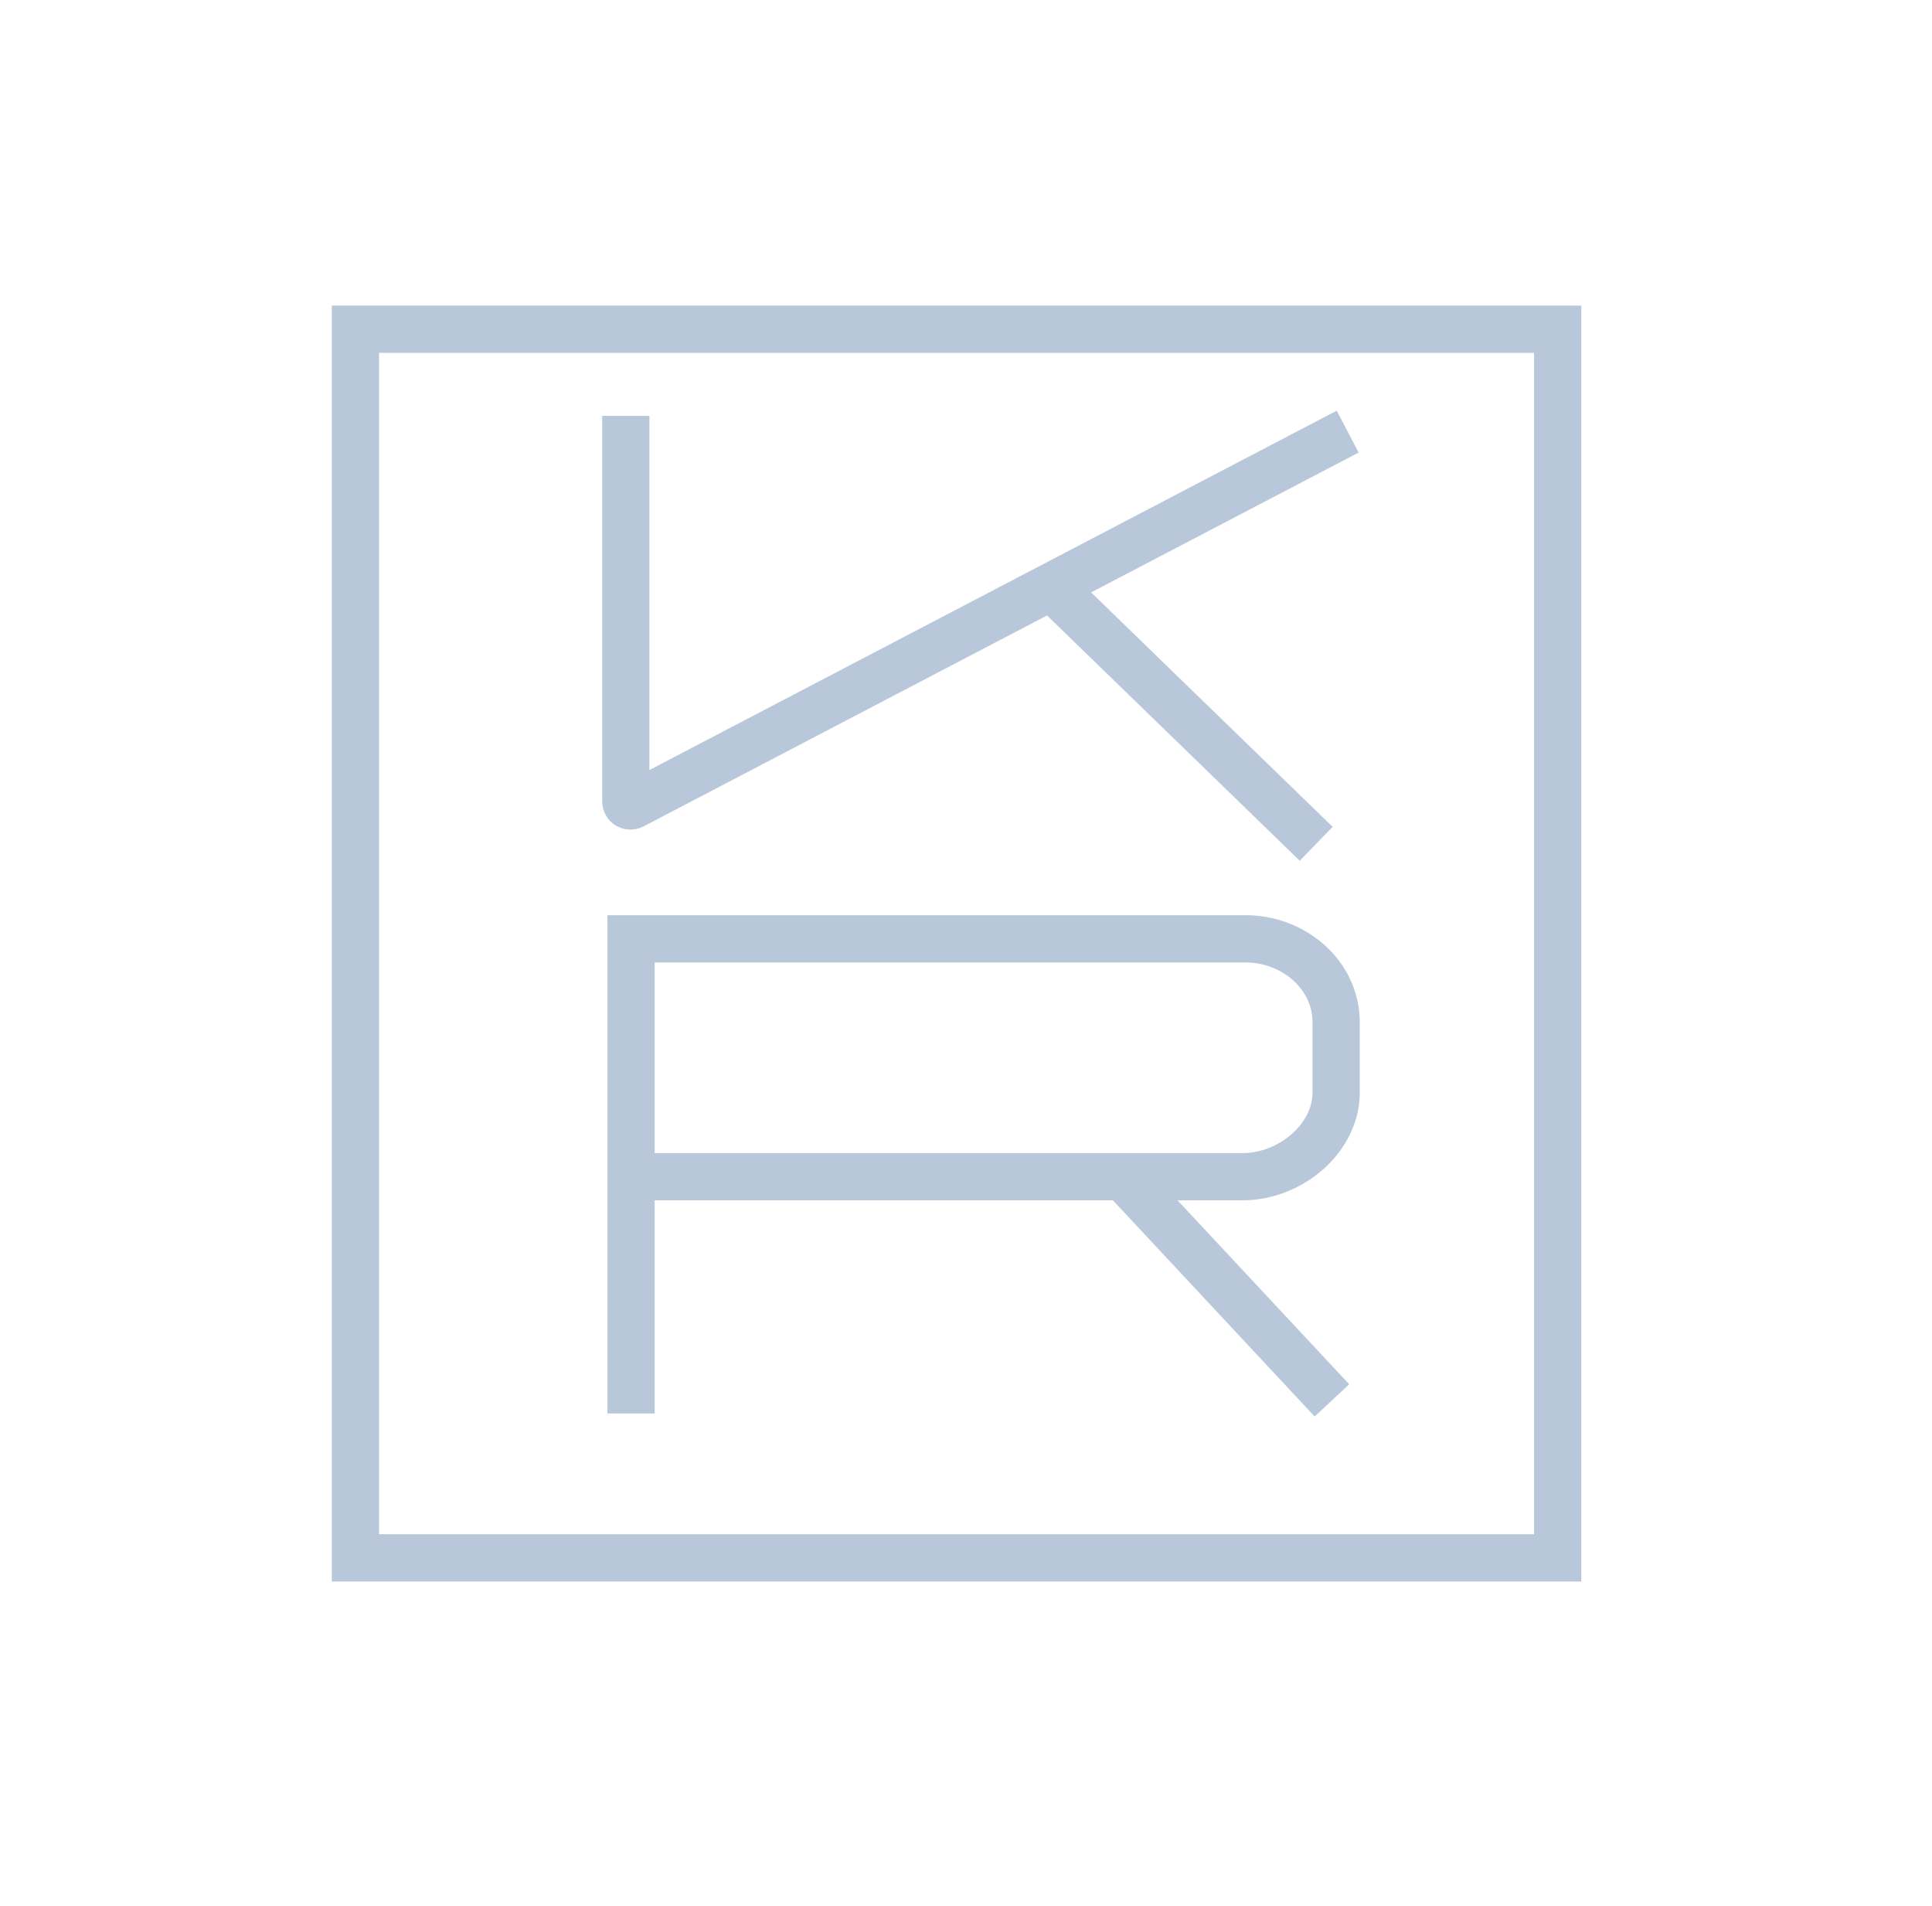 <?xml version="1.0" encoding="utf-8"?>
<!-- Generator: Adobe Illustrator 25.1.0, SVG Export Plug-In . SVG Version: 6.00 Build 0)  -->
<svg version="1.1" id="Layer_1" xmlns="http://www.w3.org/2000/svg" xmlns:xlink="http://www.w3.org/1999/xlink" x="0px" y="0px"
	 viewBox="0 0 368 363" style="enable-background:new 0 0 368 363;" xml:space="preserve">
<style type="text/css">
	.st0{display:none;fill:#B8C8DA;}
	.st1{fill:none;stroke:#B8C8DA;stroke-width:9;stroke-miterlimit:10;}
</style>
<rect x="-7.2" y="-6.8" class="st0" width="382" height="377"/>
<g id="Layer_3_3_">
	<line class="st1" x1="214.5" y1="224.7" x2="253.7" y2="266.7"/>
	<path class="st1" d="M115.7,178.8l121.4,0c9.1-0.1,17.4,6.7,17.4,15.9v12.9c0.3,9-8.6,16.5-17.8,16.5H120.2"/>
	<line class="st1" x1="120.2" y1="179.2" x2="120.2" y2="269.2"/>
	<g id="Layer_1_3_">
		<rect x="67.7" y="62.7" class="st1" width="229" height="234"/>
		<path class="st1" d="M256.7,82.2l-136.2,71.2c-0.6,0.3-1.3-0.1-1.3-0.8l0-73.4"/>
		<line class="st1" x1="199.7" y1="111.2" x2="250.7" y2="160.7"/>
	</g>
</g>
</svg>
